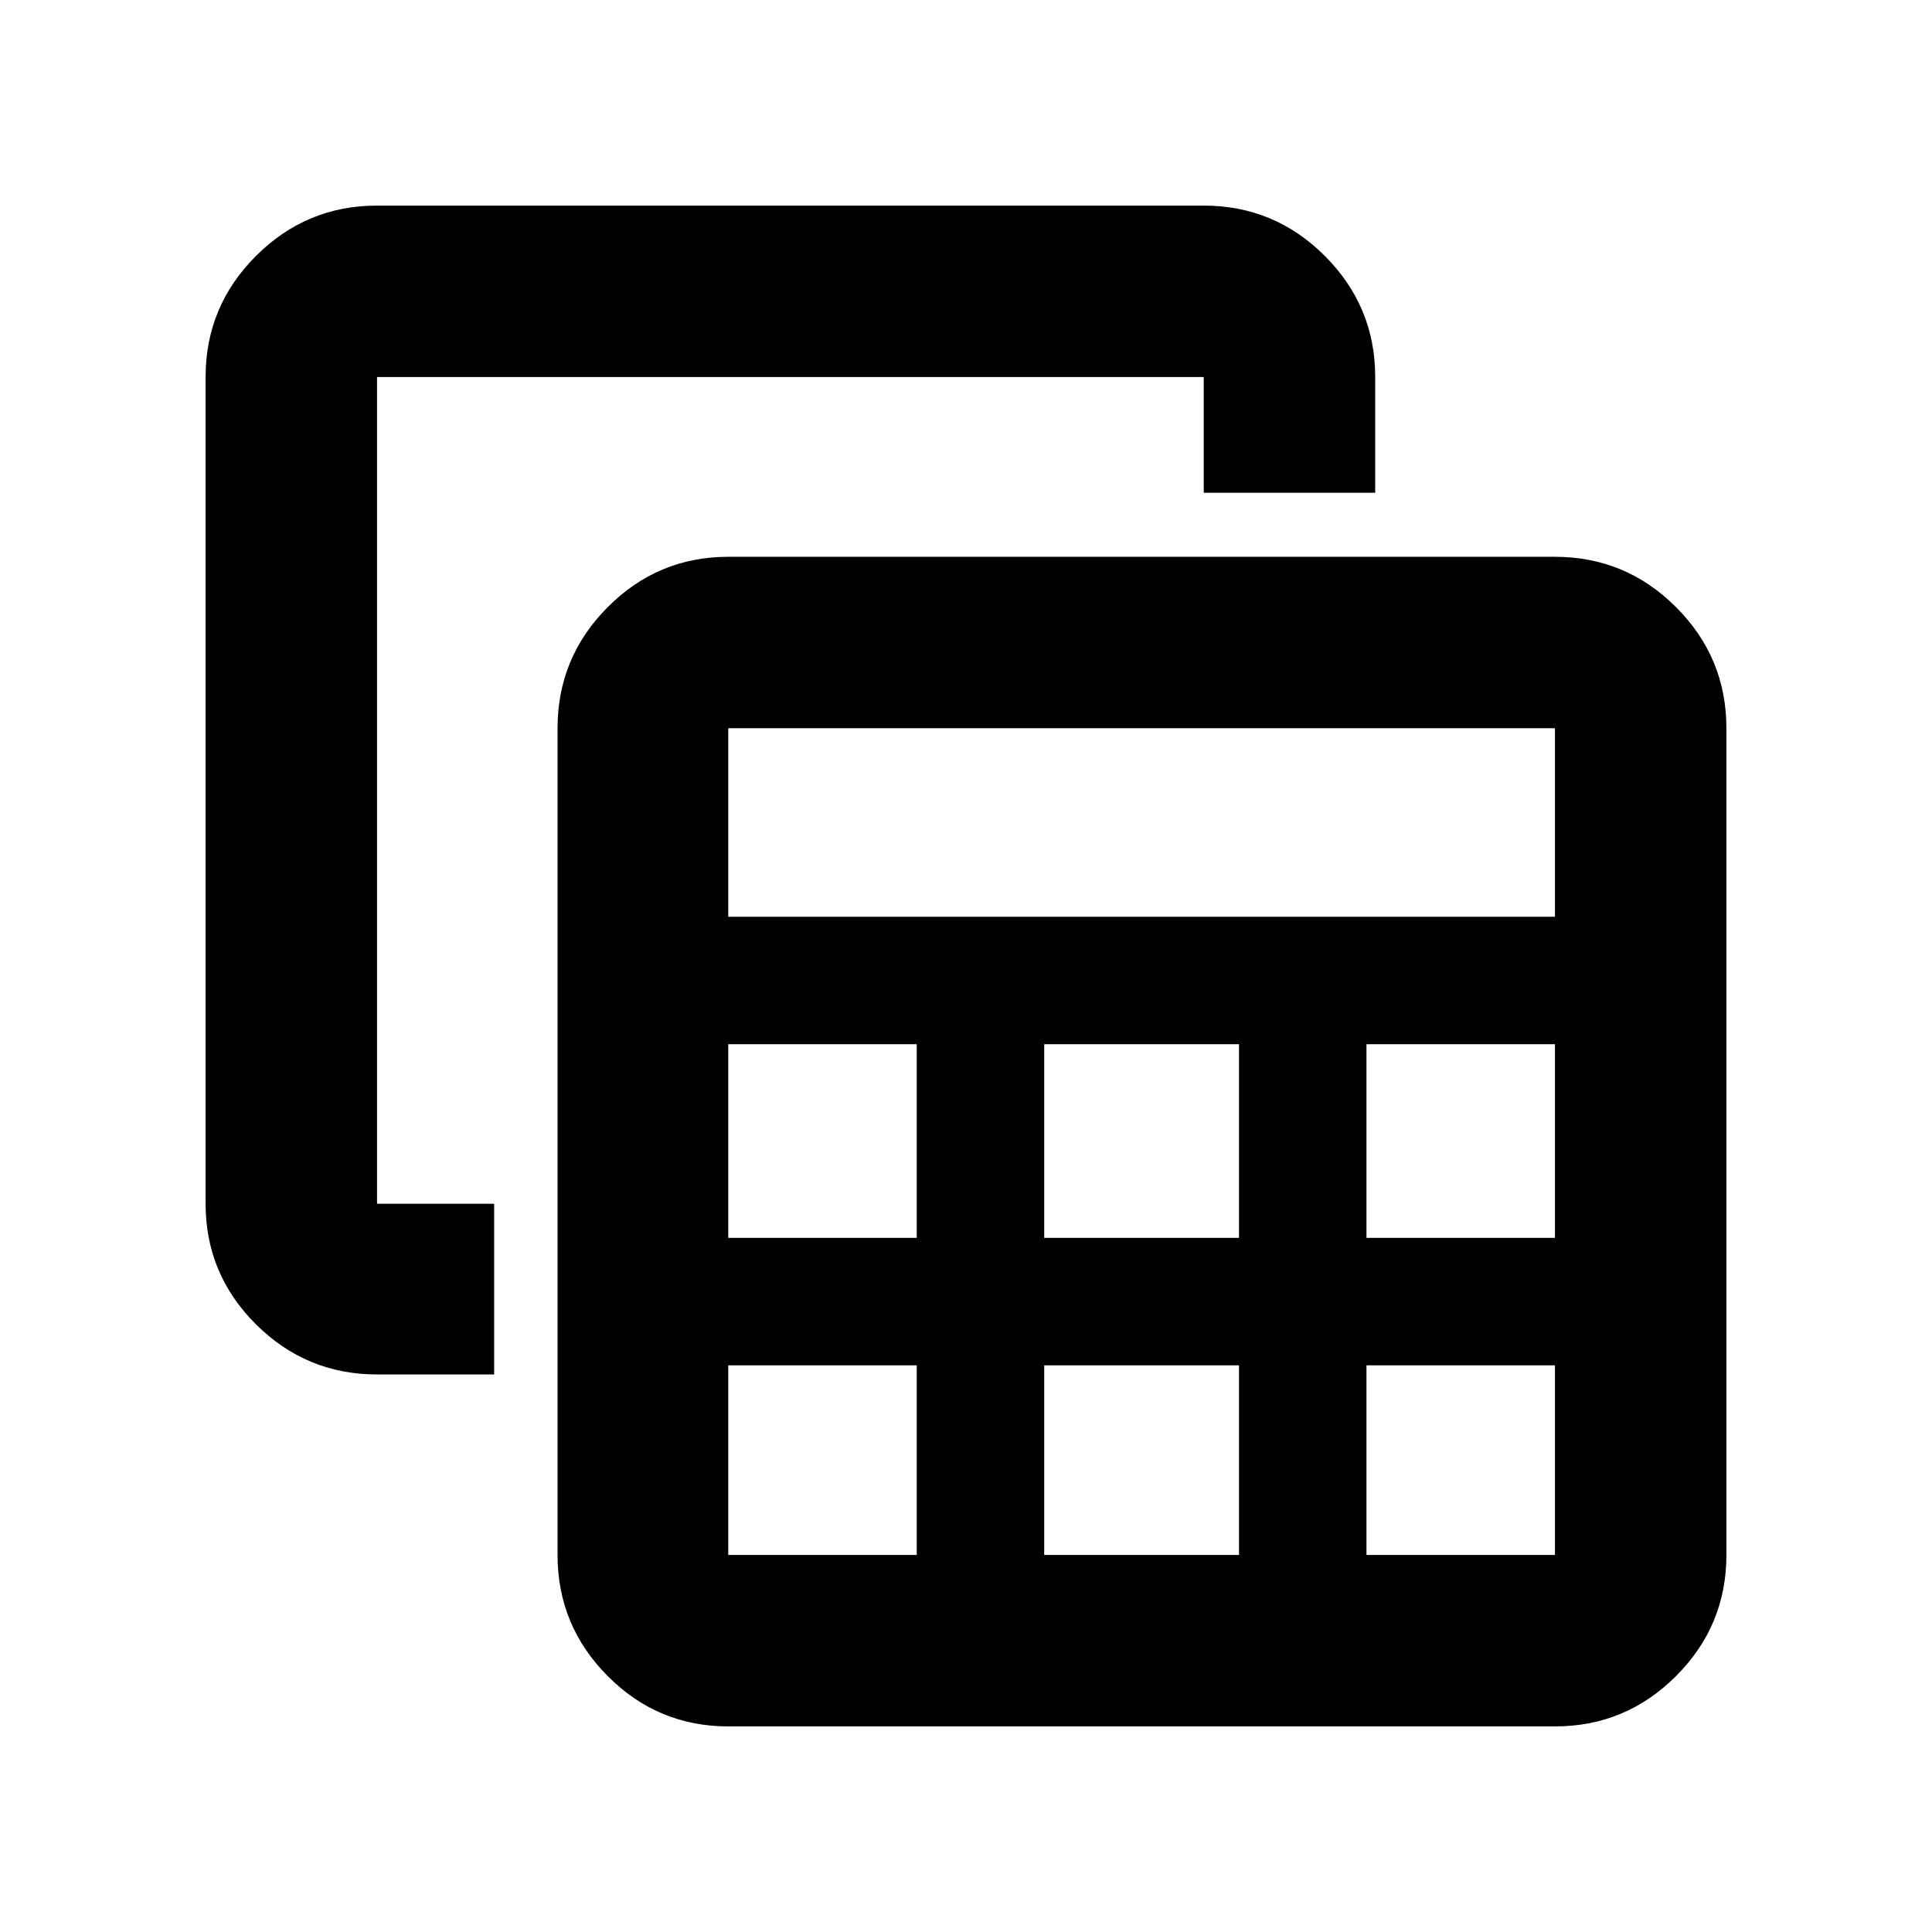 <svg xmlns="http://www.w3.org/2000/svg" height="40" viewBox="0 -960 960 960" width="40"><path d="M361.86-102.16q-34.99 0-59.9-25.02-24.92-25.03-24.92-60.17v-410.79q0-35.15 24.92-60.17 24.91-25.02 59.9-25.02h410.79q35.14 0 60.17 25.02 25.02 25.02 25.02 60.17v410.79q0 35.14-25.02 60.17-25.03 25.02-60.17 25.02H361.86Zm0-402.32h410.79v-93.66H361.86v93.66Zm157 159.57h96.79v-96.23h-96.79v96.23Zm0 157.56h96.79v-94.23h-96.79v94.23Zm-157-157.56h93.66v-96.23h-93.66v96.23Zm317.13 0h93.66v-96.23h-93.66v96.23ZM361.86-187.35h93.66v-94.23h-93.66v94.23Zm317.13 0h93.66v-94.23h-93.66v94.23Zm-491.64-89.69q-35.14 0-60.17-24.92-25.02-24.91-25.02-59.9v-410.79q0-35.14 25.02-60.17 25.03-25.02 60.17-25.02h410.79q35.15 0 60.17 25.02 25.02 25.03 25.02 60.17v57.48h-85.19v-57.48H187.35v410.79h58.19v84.82h-58.19Z"/></svg>